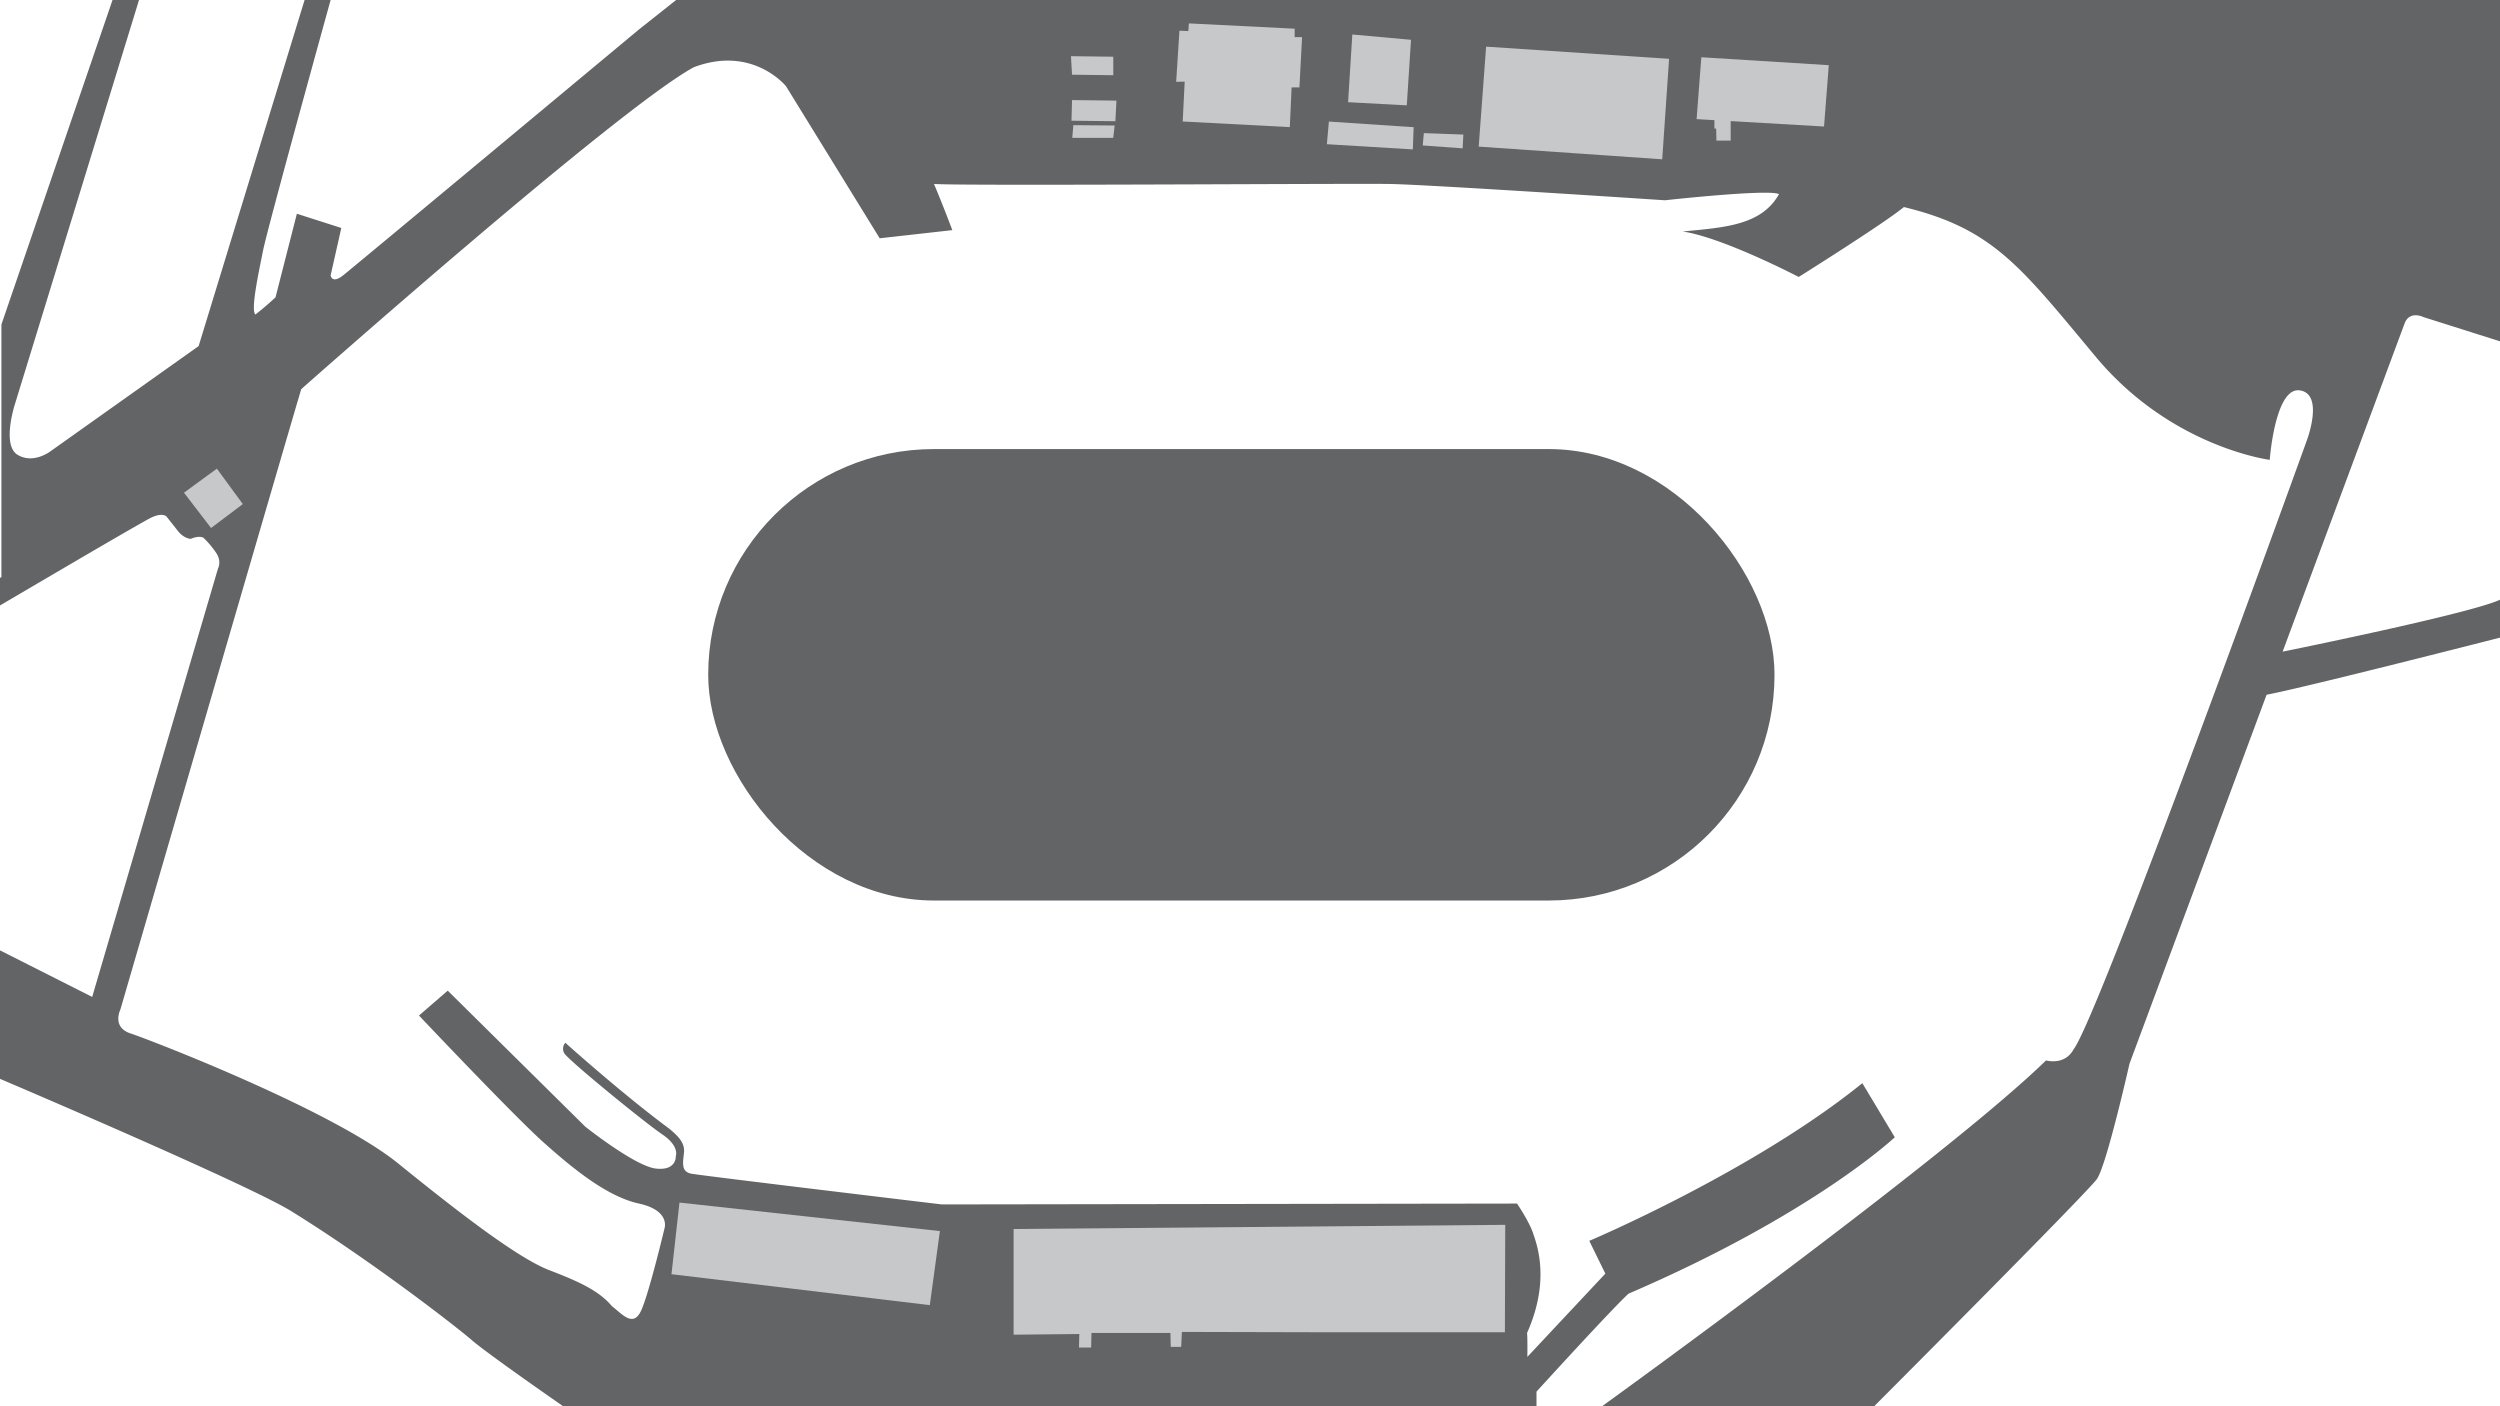 <svg id="Background_Details" data-name="Background Details" xmlns="http://www.w3.org/2000/svg" viewBox="0 0 1920 1080"><defs><style>.cls-1{fill:#636466;}.cls-2{fill:#c7c8ca;}</style></defs><title>background</title><g id="Pavement"><path class="cls-1" d="M1861.31,243.56,1920,262.13V0L519.85-.47,490.25,23S272.14,204.67,263.48,211.5s-9.56,0-9.56,0l8.2-36.42L228,164.15l-16.4,64.2s-7.74,7.29-15.48,13.21c-3.64-3.64,2.28-31,5.92-49.18S253.92,0,253.92,0h-20L152.54,265.8,38.88,346.51s-13.18,10.25-25.44,2.74-1.92-39.05-1.92-39.05L106.91-.47H86.58L1.09,249.22v194l-1.09.6V465s105.92-62.36,115.52-67.16,12.47-1,12.47-1l8.77,11.1s3.69,5.18,9.61,5.92c7.4-3,10-.74,10-.74A71.64,71.64,0,0,1,166,424.59c4.44,6.66,1.48,11.84,1.48,11.84L70.8,765.64,0,729.88v98.67s191.16,81.28,224.1,101.88c61.49,38.12,126.38,88.49,138.41,98.93s70,50.64,70,50.64h747.52v-11.22s58.91-64.7,70.75-75.28c141.73-60.92,204.42-120.08,204.42-120.08l-24.92-41.54c-84.09,68-209.71,121.09-209.71,121.09l12.33,25.18L1173,1042.09s.24-14.54-.23-18.36c18.16-40.63,7.43-68.23,4.57-76.84s-12.25-22.56-12.25-22.56L723.3,925S539.45,903,531,901.4s-6.29-9.11-5.66-16.65S520,871.86,514,866.84c-36.46-27-79.83-66-79.83-66a7,7,0,0,0-.94,7.86c2.2,4.71,61.91,53.42,75.42,62.54S519,887.89,519,887.89s.87,11.37-15.24,9.58-54.3-32.23-54.3-32.23L343.86,760.82l-22.08,19.1s72.8,77,95.47,97.26,48.93,41.77,73.4,47.14,19.69,19.09,19.69,19.09-11.62,48.83-17.74,62.67-14.37,3.46-22.62-2.93c-10.11-12-25.37-18.91-48.17-27.67s-65-40.61-115.84-81.82-191.23-95.24-205.76-100-7.78-18.25-7.78-18.25S225.27,318.81,231.35,298.87c0,0,243-215.41,301.43-247.21,45.34-17.2,70.89,14.59,70.89,14.59L675.6,183l55.78-6.26s-7.82-20.85-14.08-35.44c26.06,1.56,320-.53,350.29,0s211.11,12.51,211.11,12.51,80.27-8.86,87.57-4.69c-13.55,24-41.7,25.54-74,28.66,31.28,4.7,89.14,34.93,89.14,34.93s65.68-41.18,80.79-53.69c68.81,16.68,89.66,45.87,147.52,115.2s133.44,78.95,133.44,78.95,4.07-56.07,23.06-53.36,5.43,38.44,5.43,38.44-159.18,441.36-179.08,467.59c-5.42,9.95-15.37,9.95-21.25,8.59C1494.88,889.07,1230.36,1080,1230.36,1080h209s163.6-163.93,171.06-174.5,25-88.48,25-88.48,52.6-141.58,105.32-283.45c31.31-6,179.31-43.88,179.31-43.88V460.58c-20.57,9.54-132.25,32.79-167,39.9,47.58-128,91.88-247.25,93.66-252C1850.54,238.09,1861.31,243.56,1861.31,243.56Z"/><rect class="cls-1" x="543.9" y="344.89" width="818.93" height="346.71" rx="173.35"/></g><g id="Buildings"><polygon class="cls-2" points="1141.33 35.84 1281.86 45.18 1276.58 122.35 1135.64 112.6 1141.33 35.84"/><polygon class="cls-2" points="1038.58 26.5 1083.66 30.56 1080.41 80.92 1035.33 78.49 1038.58 26.5"/><polygon class="cls-2" points="823.32 76.86 857.43 77.27 856.62 93.11 822.91 92.7 823.32 76.86"/><polygon class="cls-2" points="823.32 57.37 855 57.77 855 43.56 822.5 43.15 823.32 57.37"/><polygon class="cls-2" points="913.08 17.97 994.3 22.03 994.3 28.53 999.99 28.53 997.96 67.11 991.96 67.15 990.57 97.63 908.31 93.31 909.84 62.7 903.3 62.83 905.8 23.58 912.62 23.86 913.08 17.97"/><polygon class="cls-2" points="1020.58 93.36 1085.68 97.67 1085.07 114.75 1019.04 110.75 1020.58 93.36"/><polygon class="cls-2" points="1404.51 50.06 1306.63 43.96 1302.98 91.48 1316.67 92.28 1316.67 98.67 1318.04 98.82 1318.2 107.96 1329.16 107.96 1329.16 93 1400.86 97.17 1404.51 50.06"/><polygon class="cls-2" points="521.83 923.58 515.69 978.59 714.09 1002.35 721.84 945.47 521.83 923.58"/><polygon class="cls-2" points="778.45 943.87 778.45 1025.05 828.91 1024.52 828.65 1034.93 837.99 1034.93 838.26 1023.71 898.88 1023.71 899.14 1034.39 907.15 1034.39 907.69 1022.91 1016.1 1023.18 1155.76 1023.18 1156.03 940.67 778.45 943.87"/><polygon class="cls-2" points="1093.51 102.24 1123.85 103.35 1123.3 113.93 1092.67 111.7 1093.51 102.24"/><polygon class="cls-2" points="824.33 96.12 823.49 105.86 854.95 105.86 856.06 96.39 824.33 96.12"/><polygon class="cls-2" points="166.56 359.92 186.48 387.13 162.09 405.51 141.3 378.38 166.56 359.92"/></g></svg>
